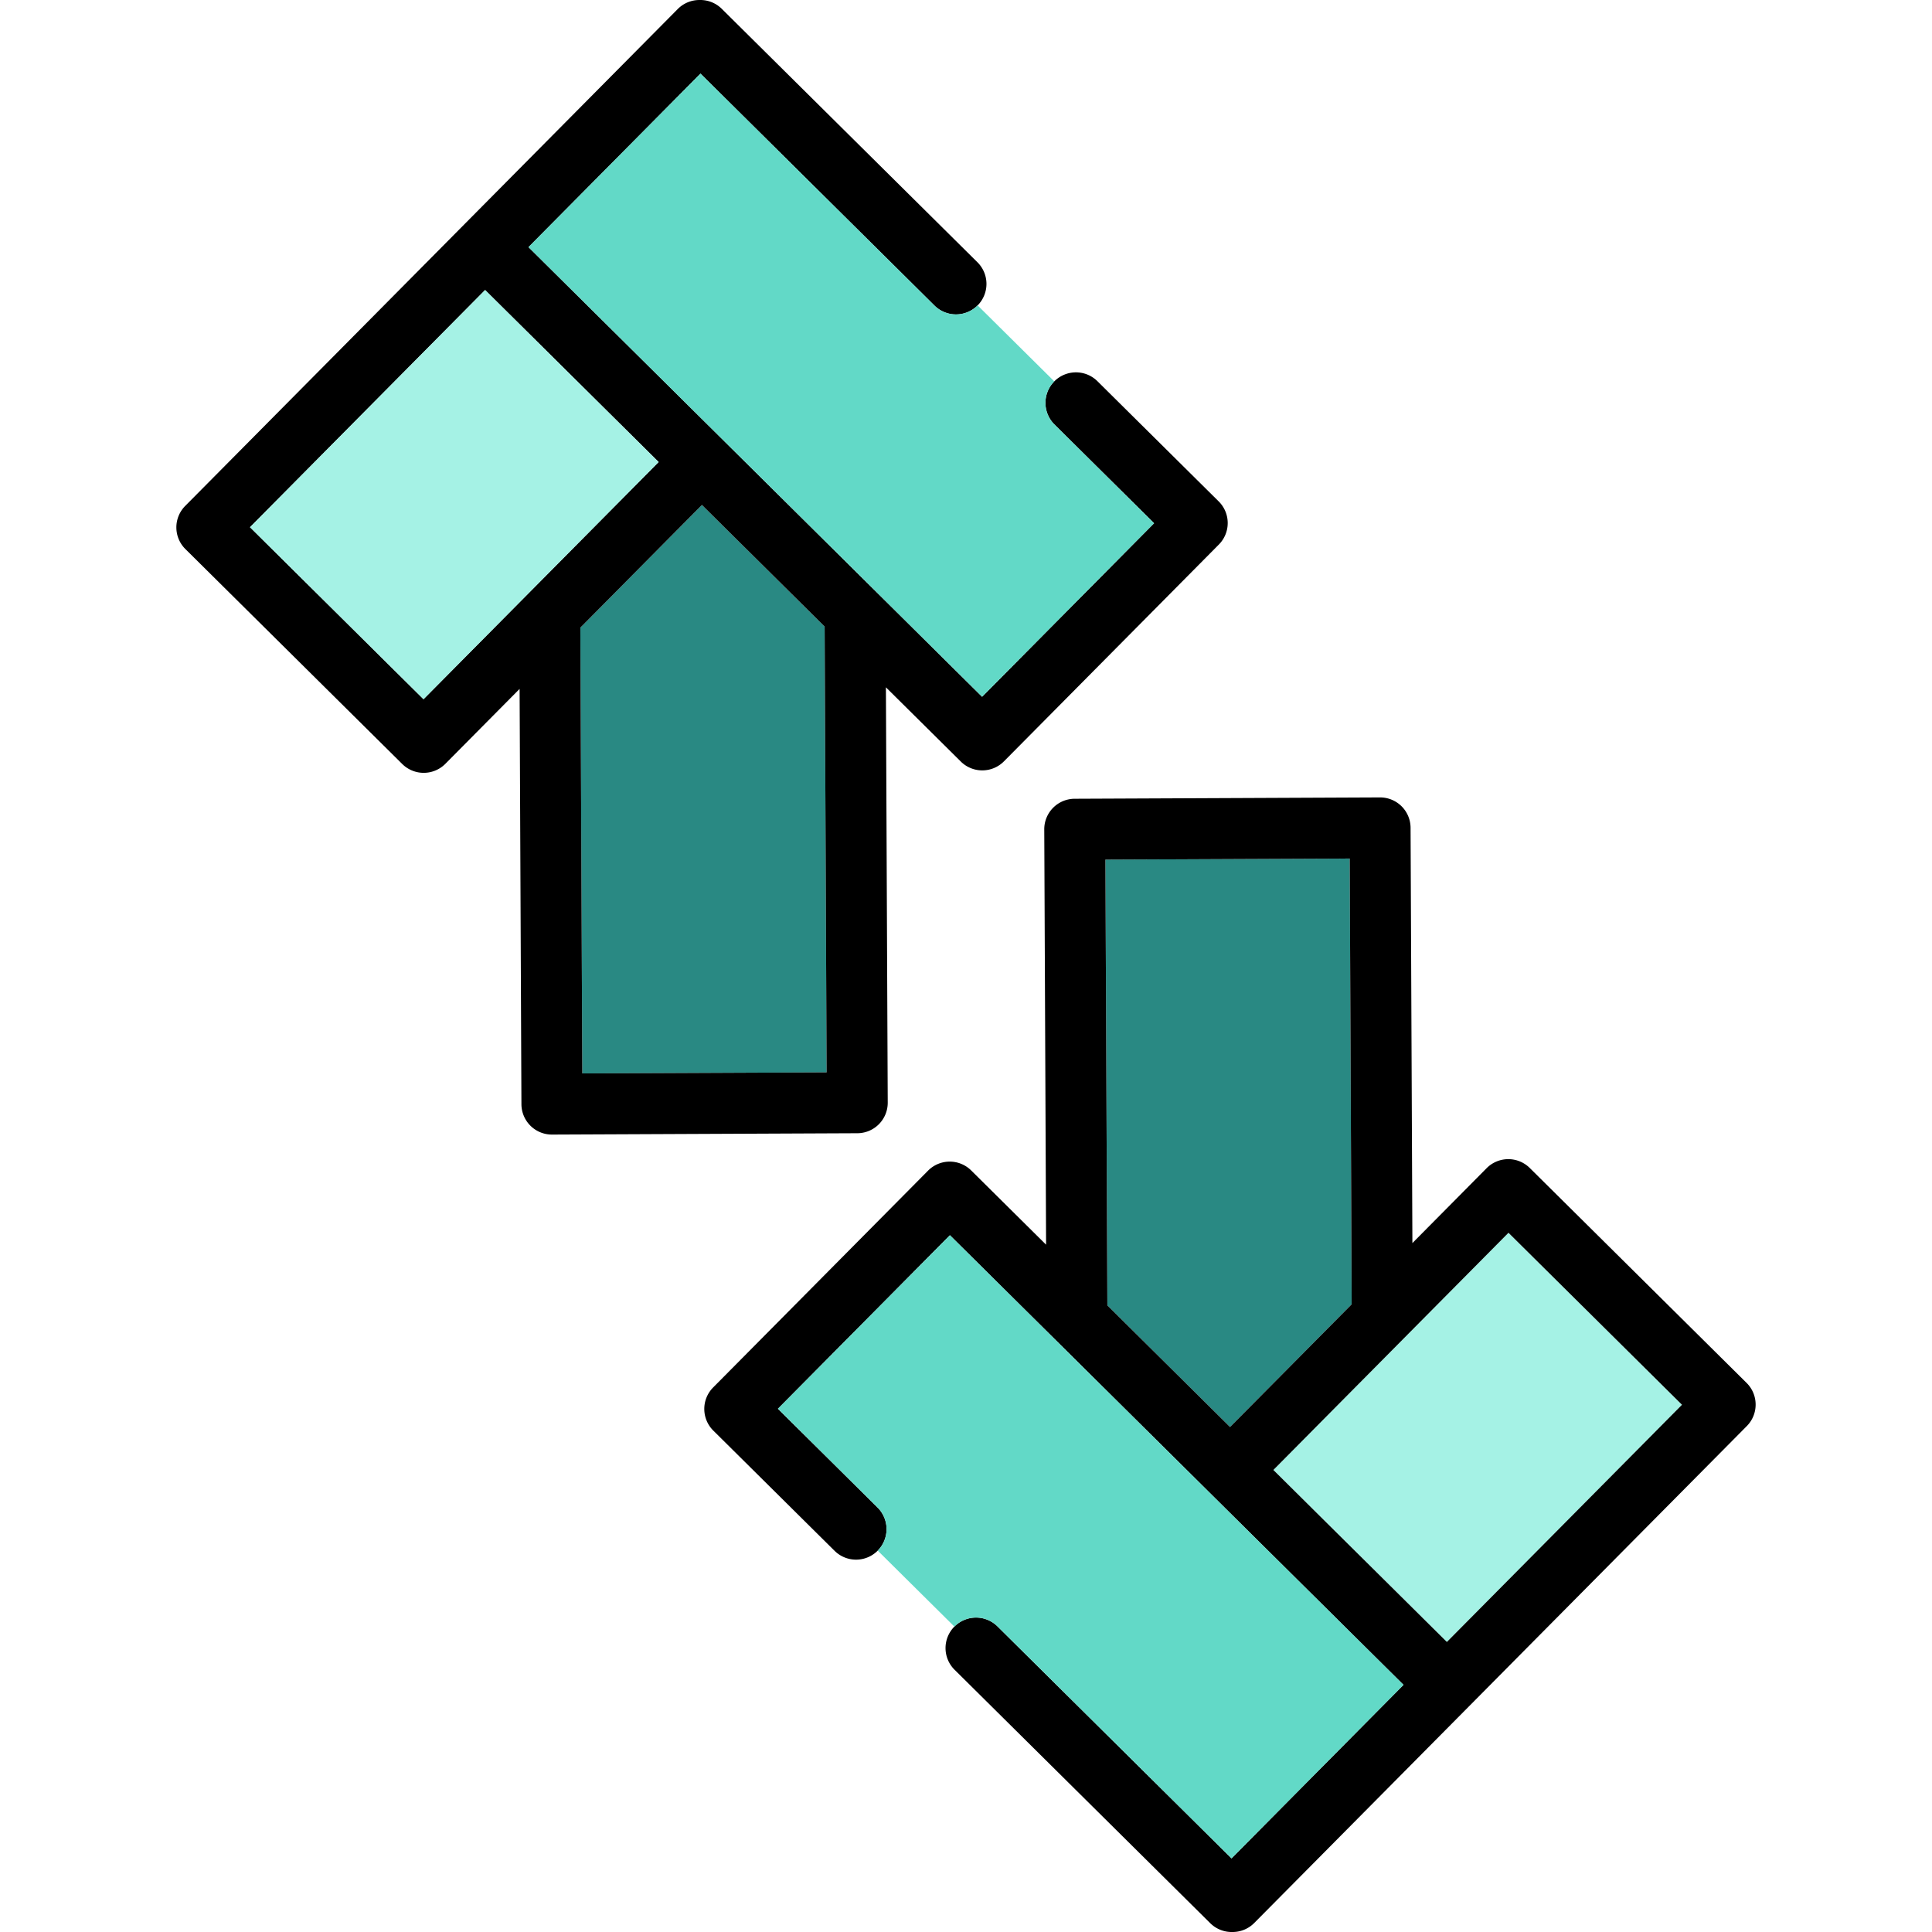 <svg xmlns="http://www.w3.org/2000/svg" viewBox="0 0 512 512" style="enable-background:new 0 0 512 512" xml:space="preserve"><path style="fill:#298983" d="m358.206 345.663-.518-118.141-64.746.284.52 118.142 32.513 32.23z"/><path transform="rotate(44.749 391.608 380.925)" style="fill:#a5f2e5" d="M359.234 336.67h64.748v88.511h-64.748z"/><path d="m462.868 366.489-57.464-56.96a8.08 8.08 0 0 0-5.69-2.342h-.036a8.088 8.088 0 0 0-5.705 2.392L374.3 329.428l-.484-110.058a8.082 8.082 0 0 0-8.082-8.047h-.037l-80.91.356a8.084 8.084 0 0 0-8.047 8.118l.484 110.059-19.848-19.674a8.08 8.08 0 0 0-11.43.051l-56.96 57.464a8.081 8.081 0 0 0 .051 11.43l32.136 31.855a8.08 8.08 0 0 0 11.43-.051 8.081 8.081 0 0 0-.051-11.43l-26.396-26.164 45.58-45.983 120.207 119.152-45.58 45.983-62.014-61.471a8.08 8.08 0 0 0-11.43.051 8.081 8.081 0 0 0 .051 11.43l67.754 67.162a8.08 8.08 0 0 0 5.69 2.342h.036c.035 0 .069-.005.103-.005.031 0 .061.004.092.004h.036a8.088 8.088 0 0 0 5.705-2.392l130.535-131.686c3.14-3.174 3.118-8.292-.053-11.435zm-79.429 68.649-45.983-45.581 62.308-62.858 45.983 45.58-62.308 62.859zm-90.497-207.332 64.745-.285.519 118.141-32.23 32.515-32.515-32.23-.519-118.141z"/><path style="fill:#62d9c7" d="m264.35 431.016 62.014 61.471 45.58-45.983-120.206-119.153-45.58 45.983 26.396 26.164a8.082 8.082 0 0 1 .051 11.43l20.316 20.138c3.14-3.171 8.258-3.192 11.429-.05z"/><path style="fill:#298983" d="m153.794 166.333.519 118.141 64.745-.285-.519-118.14-32.515-32.231z"/><path d="m235.259 292.201-.484-110.058 19.848 19.674a8.053 8.053 0 0 0 5.69 2.342c2.08 0 4.16-.799 5.741-2.392l56.96-57.464a8.081 8.081 0 0 0-.051-11.43l-32.136-31.855a8.082 8.082 0 0 0-11.43.051 8.081 8.081 0 0 0 .051 11.43l26.396 26.165-45.58 45.983L140.057 65.492l45.58-45.983L247.65 80.98a8.081 8.081 0 0 0 11.43-.05 8.082 8.082 0 0 0-.051-11.431L191.275 2.338a8.053 8.053 0 0 0-5.84-2.336 8.063 8.063 0 0 0-5.821 2.387L49.081 134.076a8.082 8.082 0 0 0 .051 11.431l57.464 56.96a8.08 8.08 0 0 0 5.69 2.342h.036a8.088 8.088 0 0 0 5.705-2.392l19.673-19.848.484 110.058a8.08 8.08 0 0 0 8.082 8.047h.036l80.91-.356a8.082 8.082 0 0 0 8.047-8.117zm-16.201-8.012-64.745.285-.519-118.141 32.23-32.515 32.515 32.23.519 118.141zM66.253 139.716l62.308-62.858 45.983 45.581-62.308 62.858-45.983-45.581z"/><path transform="rotate(-135.251 120.4 131.079)" style="fill:#a5f2e5" d="M88.025 86.823h64.748v88.511H88.025z"/><path style="fill:#62d9c7" d="m247.651 80.98-62.014-61.471-45.581 45.983 120.207 119.155 45.58-45.983-26.396-26.165a8.082 8.082 0 0 1-.051-11.43L259.08 80.931a8.083 8.083 0 0 1-11.429.049z"/></svg>